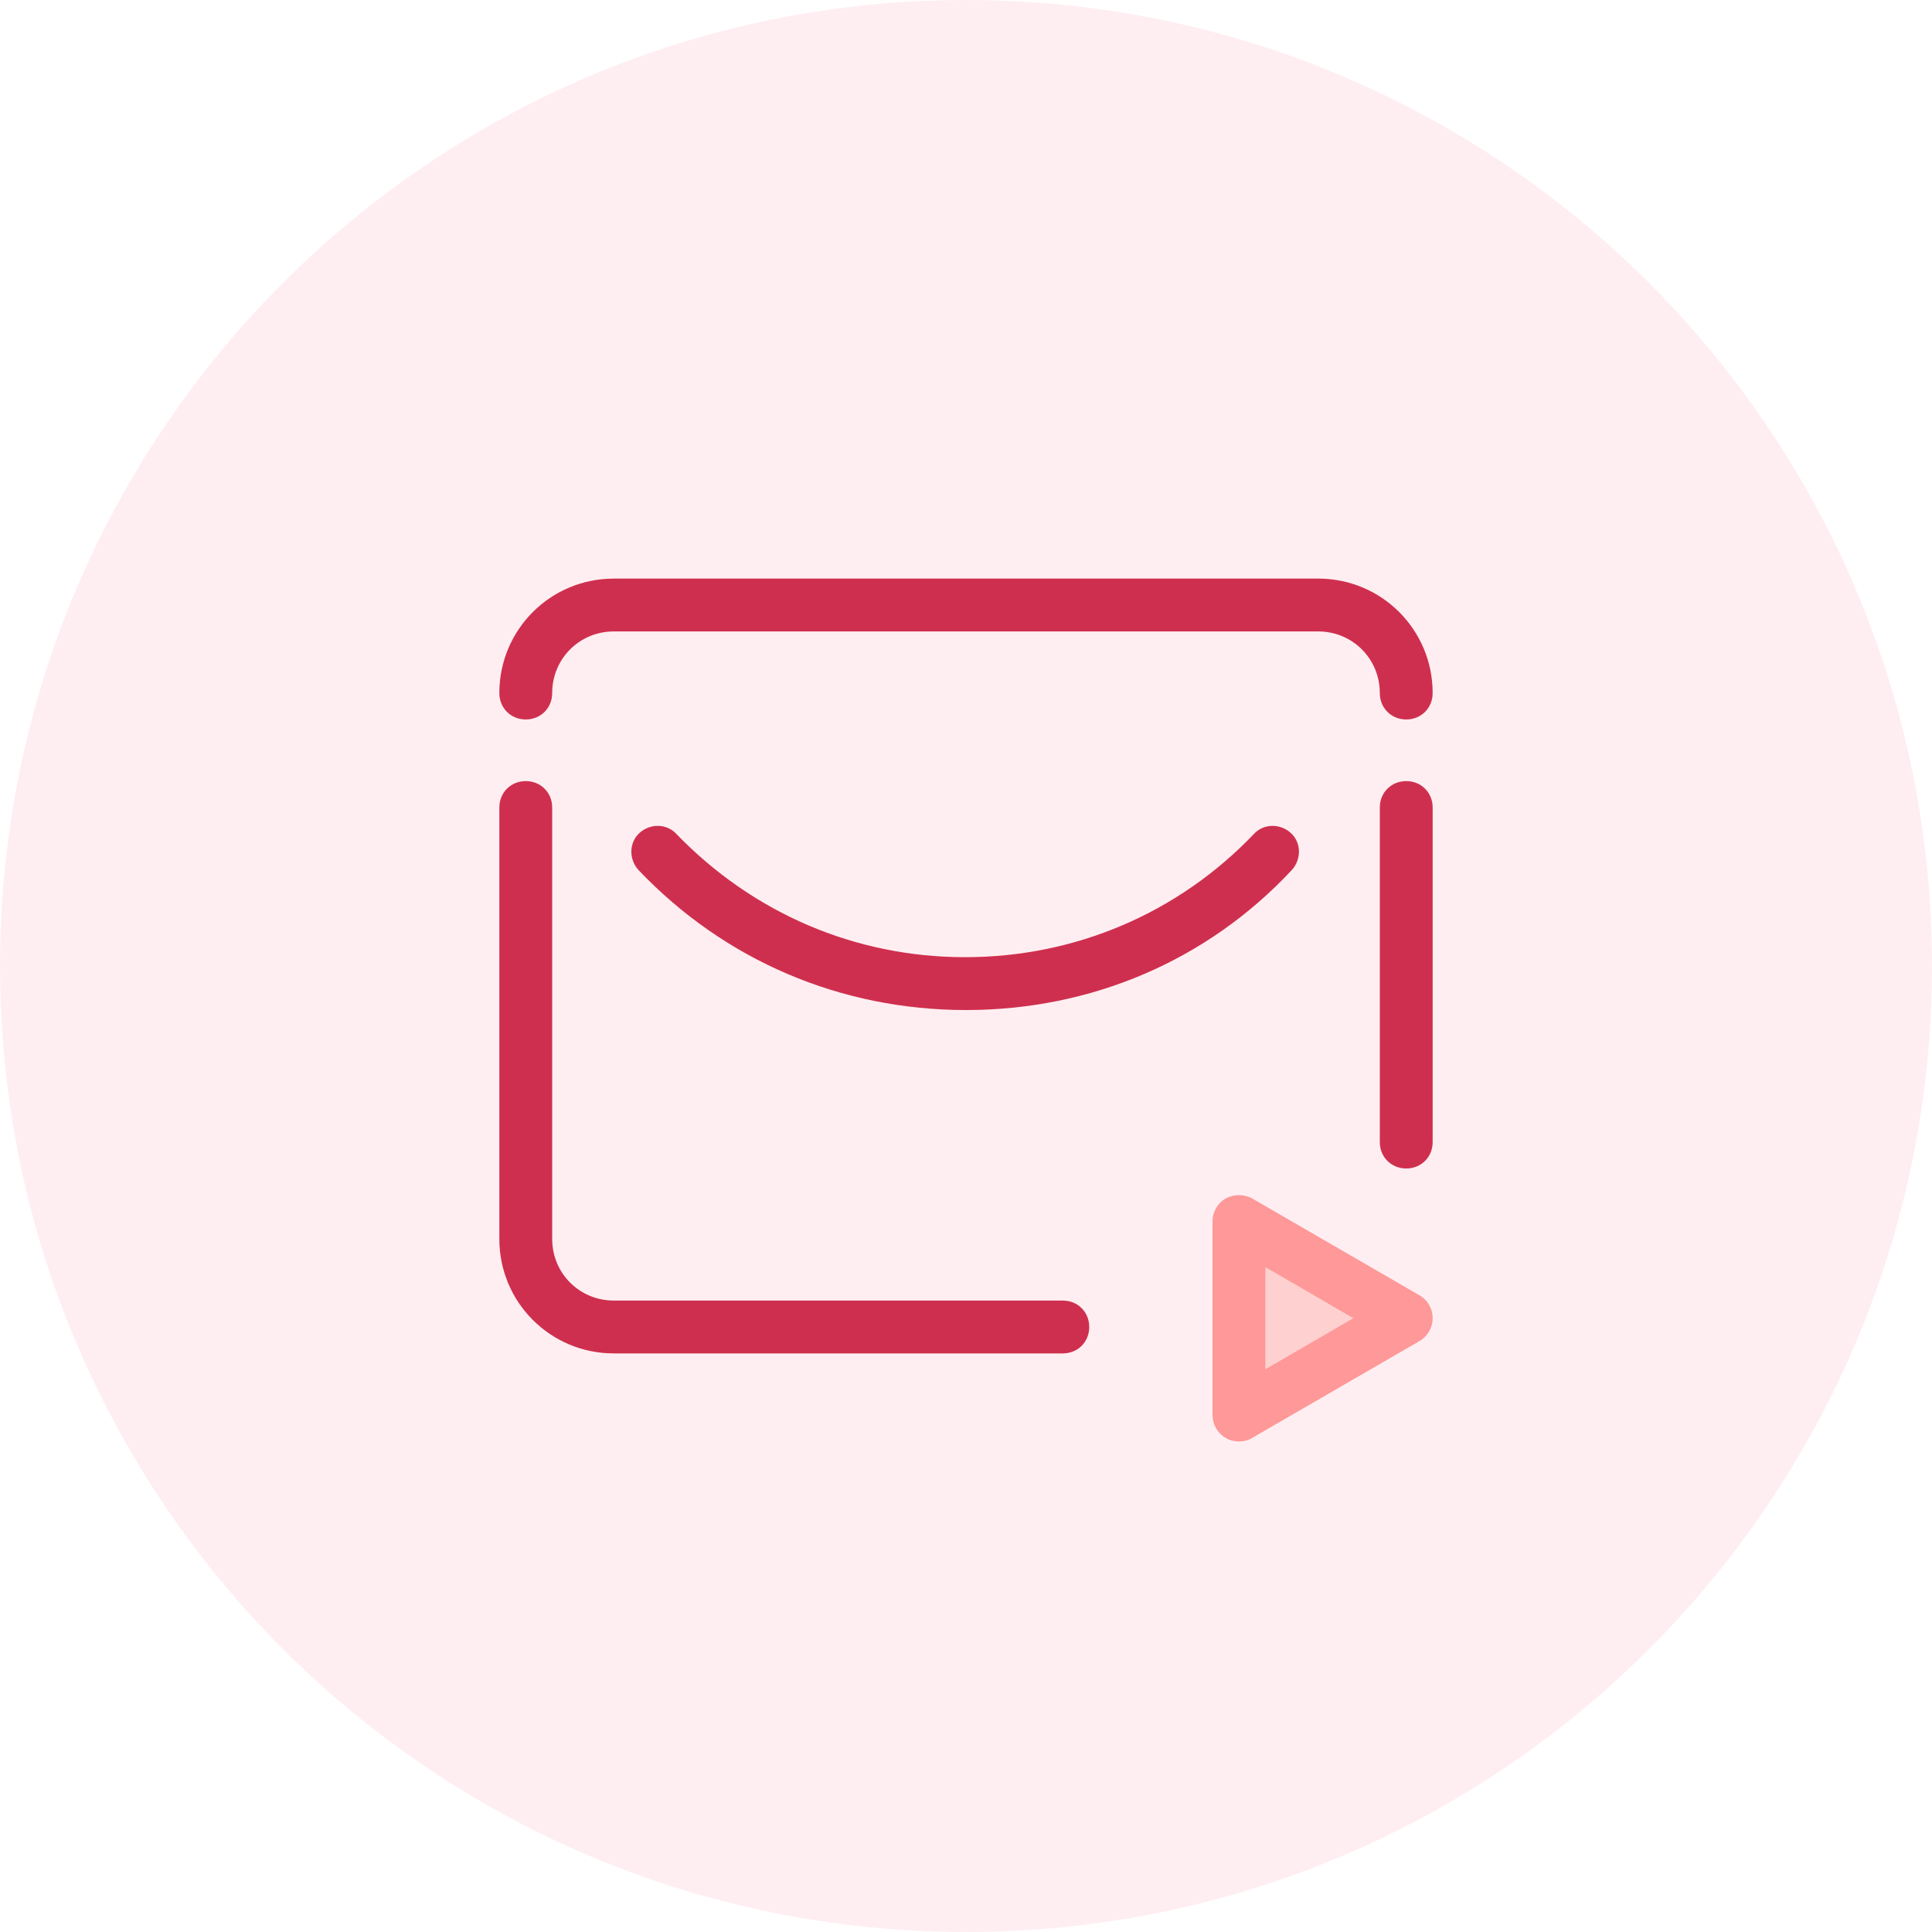 <svg width="48" height="48" viewBox="0 0 48 48" fill="none" xmlns="http://www.w3.org/2000/svg">
<path opacity="0.1" d="M24 48C37.255 48 48 37.255 48 24C48 10.745 37.255 0 24 0C10.745 0 0 10.745 0 24C0 37.255 10.745 48 24 48Z" fill="#FF5576"/>
<path d="M30.781 30.344V35.156L34.938 32.75L30.781 30.344Z" fill="#FFD0D0"/>
<path d="M30.781 35.812C30.672 35.812 30.562 35.791 30.453 35.725C30.256 35.615 30.125 35.397 30.125 35.156V30.344C30.125 30.103 30.256 29.884 30.453 29.775C30.65 29.666 30.913 29.666 31.109 29.775L35.266 32.181C35.462 32.291 35.594 32.509 35.594 32.75C35.594 32.99 35.462 33.209 35.266 33.319L31.109 35.725C31 35.791 30.891 35.812 30.781 35.812ZM31.438 31.481V34.019L33.625 32.75L31.438 31.481Z" fill="#FF9898"/>
<path d="M26.406 33.625H15.25C13.675 33.625 12.406 32.356 12.406 30.781V20.062C12.406 19.691 12.691 19.406 13.062 19.406C13.434 19.406 13.719 19.691 13.719 20.062V30.781C13.719 31.634 14.397 32.312 15.25 32.312H26.406C26.778 32.312 27.062 32.597 27.062 32.969C27.062 33.341 26.778 33.625 26.406 33.625Z" fill="#CF2F4E"/>
<path d="M34.938 29.031C34.566 29.031 34.281 28.747 34.281 28.375V20.062C34.281 19.691 34.566 19.406 34.938 19.406C35.309 19.406 35.594 19.691 35.594 20.062V28.375C35.594 28.747 35.309 29.031 34.938 29.031Z" fill="#CF2F4E"/>
<path d="M24.001 25.094C20.894 25.094 18.007 23.869 15.863 21.616C15.623 21.353 15.623 20.938 15.885 20.697C16.148 20.456 16.563 20.456 16.804 20.719C18.707 22.688 21.244 23.781 23.979 23.781C26.713 23.781 29.273 22.688 31.154 20.719C31.394 20.456 31.81 20.456 32.072 20.697C32.335 20.938 32.335 21.353 32.094 21.616C29.994 23.869 27.107 25.094 24.001 25.094Z" fill="#CF2F4E"/>
<path d="M34.938 17.875C34.566 17.875 34.281 17.591 34.281 17.219C34.281 16.366 33.603 15.688 32.75 15.688H15.25C14.397 15.688 13.719 16.366 13.719 17.219C13.719 17.591 13.434 17.875 13.062 17.875C12.691 17.875 12.406 17.591 12.406 17.219C12.406 15.644 13.675 14.375 15.25 14.375H32.75C34.325 14.375 35.594 15.644 35.594 17.219C35.594 17.591 35.309 17.875 34.938 17.875Z" fill="#CF2F4E"/>
</svg>
